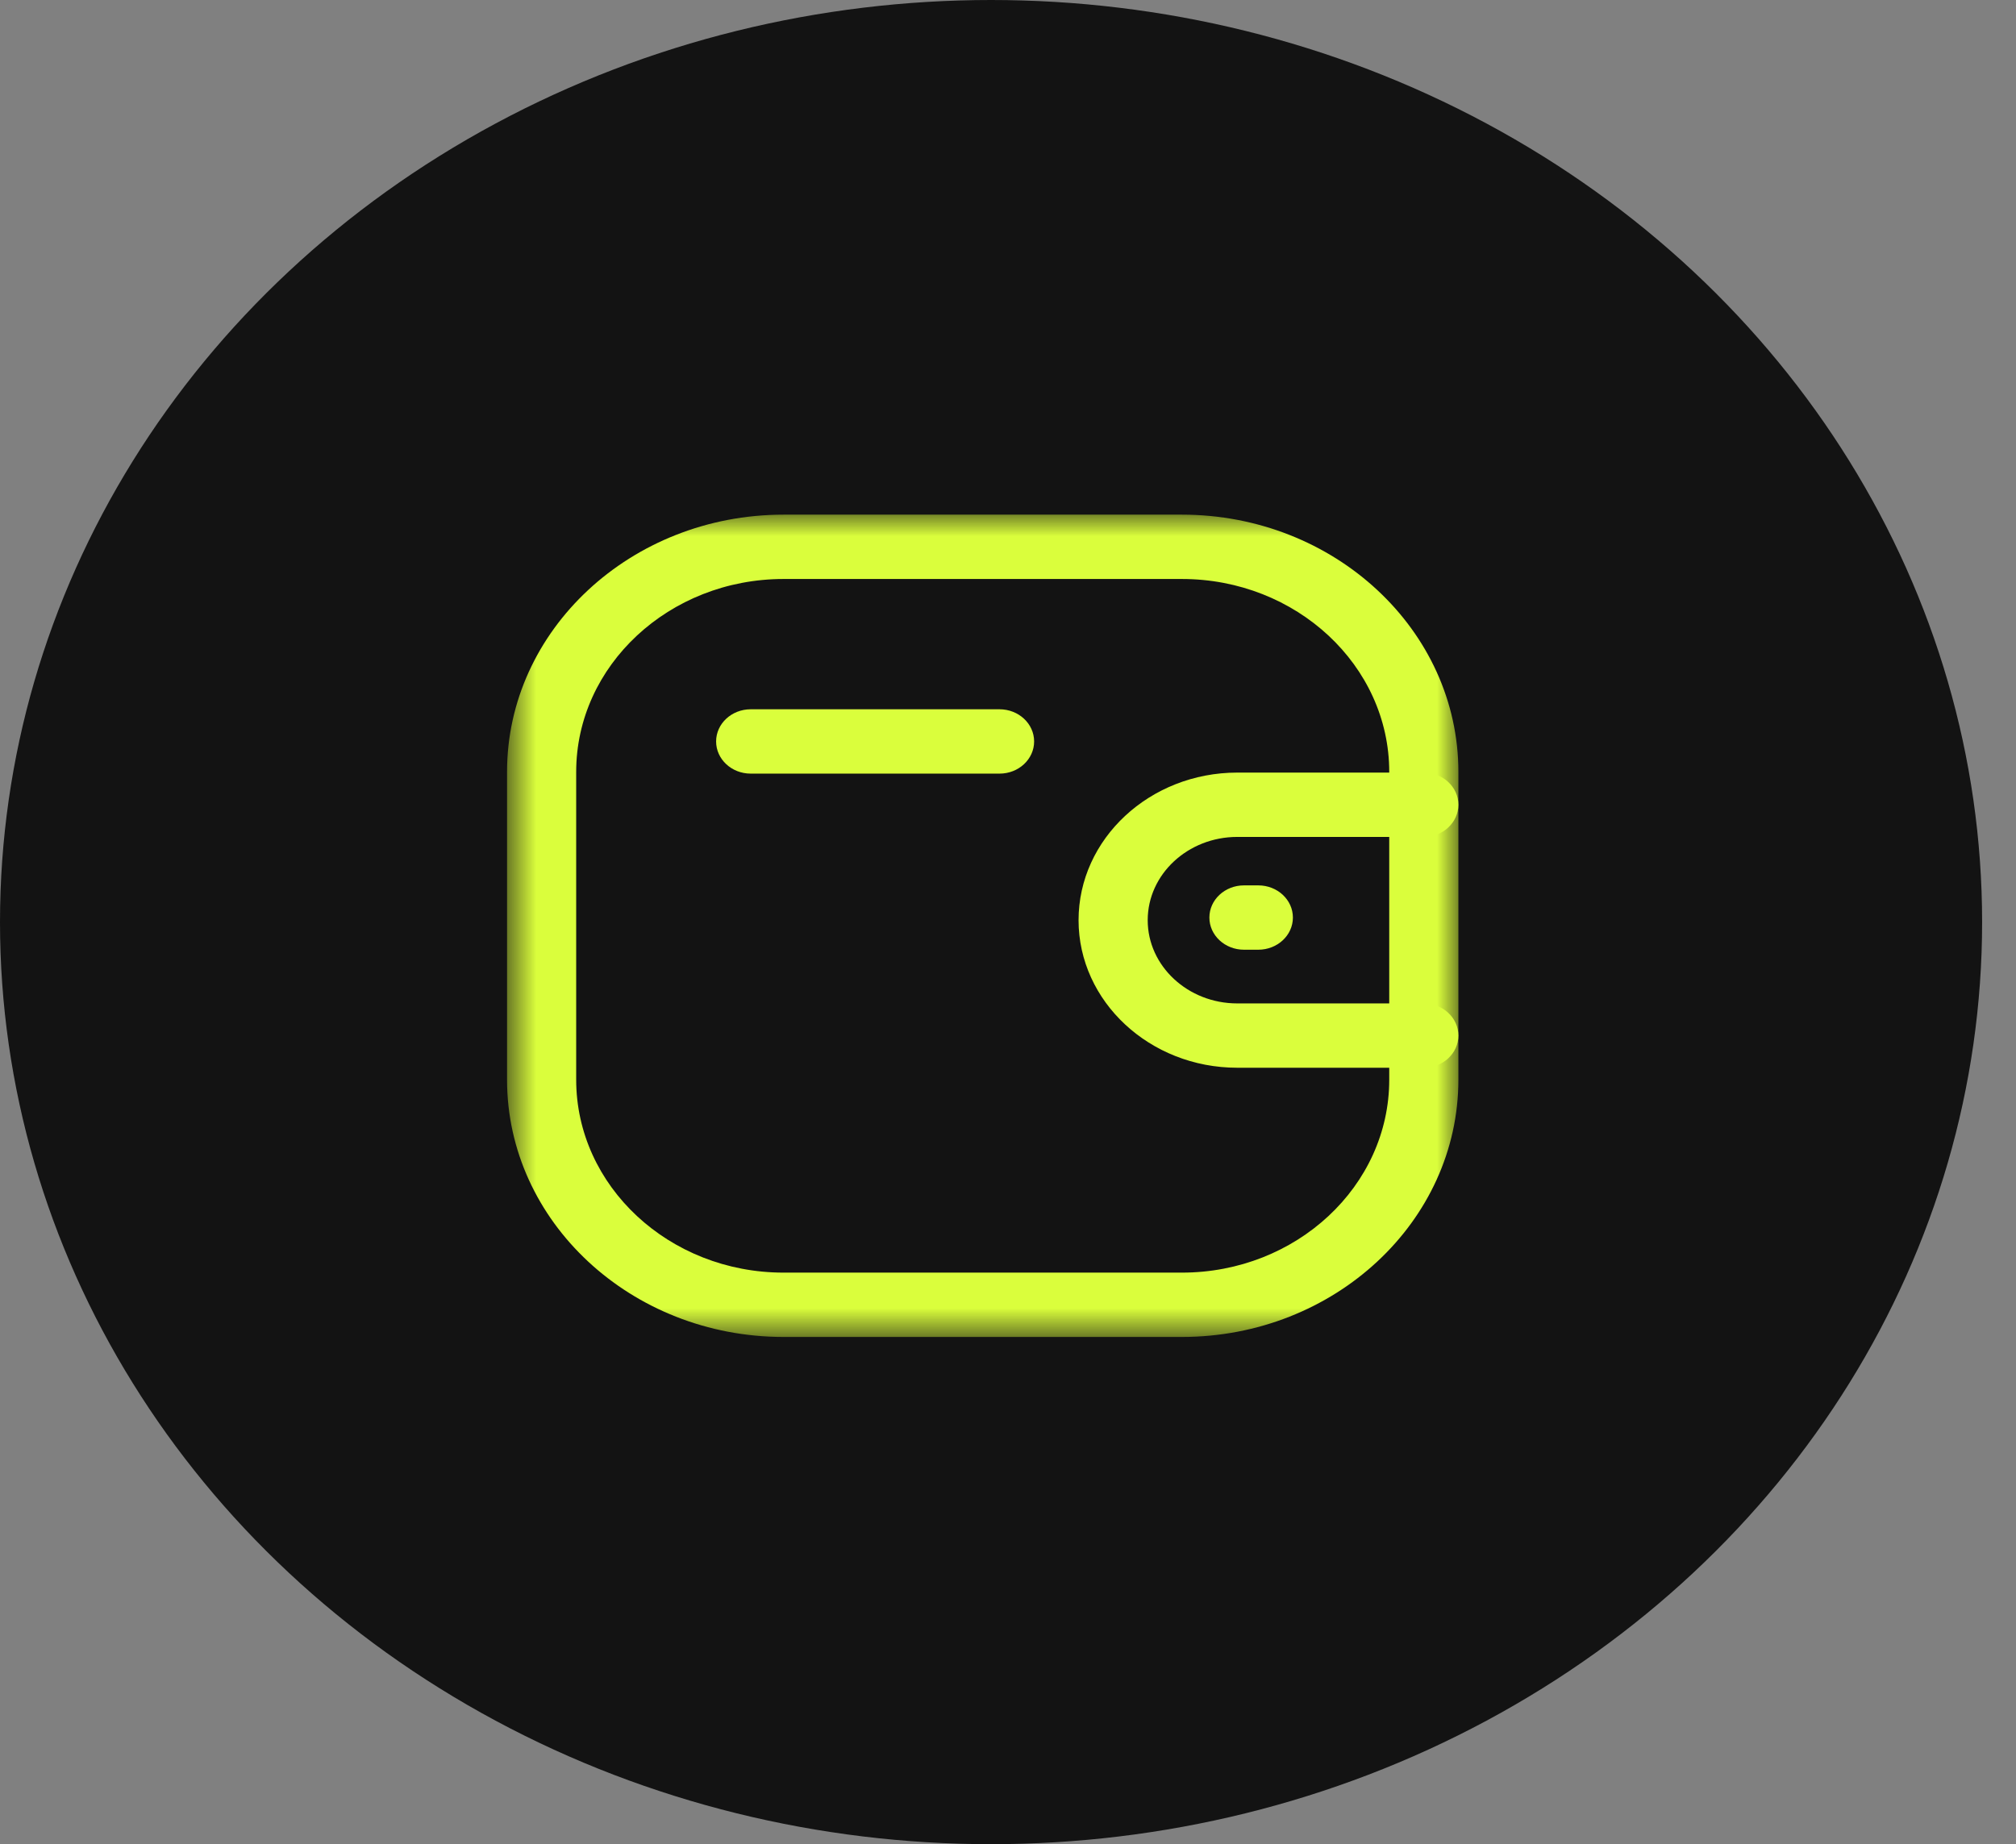 <svg width="47" height="43" viewBox="0 0 47 43" fill="none" xmlns="http://www.w3.org/2000/svg">
<rect x="0" y="0" width="47" height="43" fill="#808080" stroke="none"/>
<ellipse cx="23.105" cy="21.5" rx="23.105" ry="21.5" fill="#131313"/>
<path fill-rule="evenodd" clip-rule="evenodd" d="M33.194 24.896H28.844C26.806 24.896 25.147 23.353 25.145 21.457C25.145 19.559 26.805 18.015 28.844 18.014H33.194C33.639 18.014 34 18.35 34 18.764C34 19.178 33.639 19.514 33.194 19.514H28.844C27.693 19.515 26.757 20.386 26.757 21.456C26.757 22.525 27.695 23.396 28.844 23.396H33.194C33.639 23.396 34 23.732 34 24.146C34 24.56 33.639 24.896 33.194 24.896Z" fill="#DAFE3C"/>
<path fill-rule="evenodd" clip-rule="evenodd" d="M29.336 22.144H29.001C28.556 22.144 28.195 21.808 28.195 21.394C28.195 20.98 28.556 20.644 29.001 20.644H29.336C29.781 20.644 30.142 20.98 30.142 21.394C30.142 21.808 29.781 22.144 29.336 22.144Z" fill="#DAFE3C"/>
<mask id="mask0_86_1589" style="mask-type:luminance" maskUnits="userSpaceOnUse" x="11" y="12" width="23" height="20">
<path fill-rule="evenodd" clip-rule="evenodd" d="M11.821 12H34V31.173H11.821V12Z" fill="white"/>
</mask>
<g mask="url(#mask0_86_1589)">
<path fill-rule="evenodd" clip-rule="evenodd" d="M18.266 13.5C15.601 13.5 13.433 15.518 13.433 17.998V25.175C13.433 27.655 15.601 29.673 18.266 29.673H27.555C30.221 29.673 32.388 27.655 32.388 25.175V17.998C32.388 15.518 30.221 13.5 27.555 13.5H18.266ZM27.555 31.173H18.266C14.713 31.173 11.821 28.482 11.821 25.175V17.998C11.821 14.69 14.713 12 18.266 12H27.555C31.109 12 34 14.69 34 17.998V25.175C34 28.482 31.109 31.173 27.555 31.173Z" fill="#DAFE3C"/>
</g>
<path fill-rule="evenodd" clip-rule="evenodd" d="M23.303 18.038H17.501C17.056 18.038 16.695 17.702 16.695 17.288C16.695 16.874 17.056 16.538 17.501 16.538H23.303C23.748 16.538 24.109 16.874 24.109 17.288C24.109 17.702 23.748 18.038 23.303 18.038Z" fill="#DAFE3C"/>
</svg>
